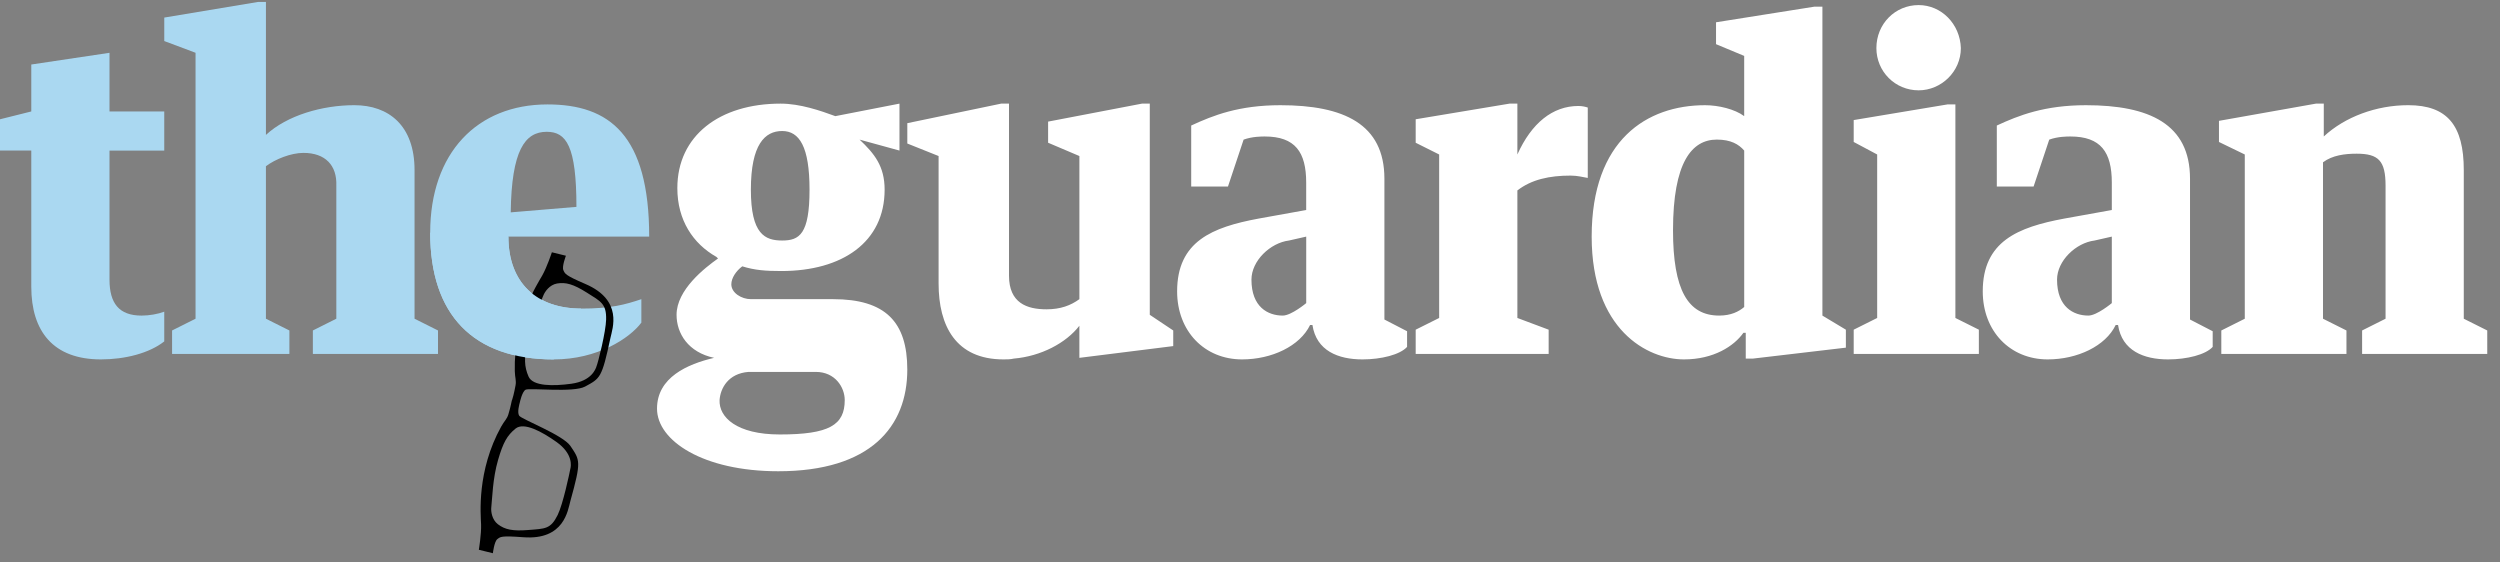 <?xml version="1.0" encoding="utf-8"?>
<!-- Generator: Adobe Illustrator 16.0.1, SVG Export Plug-In . SVG Version: 6.00 Build 0)  -->
<!DOCTYPE svg PUBLIC "-//W3C//DTD SVG 1.1//EN" "http://www.w3.org/Graphics/SVG/1.1/DTD/svg11.dtd">
<svg version="1.1" id="Layer_1" xmlns="http://www.w3.org/2000/svg" xmlns:xlink="http://www.w3.org/1999/xlink" x="0px" y="0px"
	 width="160px" height="36px" viewBox="0 0 160 36" enable-background="new 0 0 160 36" xml:space="preserve">
<rect x="0" y="0" width="160" height="36" fill="#808080" stroke="none"/>
<path fill="#FFFFFF" d="M142.164,22.65h8.009v-1.5l-1.501-0.752V10.387c0.601-0.451,1.401-0.551,2.152-0.551
	c1.401,0,1.852,0.45,1.852,2.052v8.51l-1.501,0.752v1.5h8.009v-1.5l-1.502-0.752v-9.511c0-2.854-1.051-4.155-3.554-4.155
	c-2.053,0-4.055,0.75-5.406,2.002V6.632h-0.501l-6.207,1.102v1.352l1.652,0.801v10.512l-1.502,0.752V22.65z M122.792,0.325
	c-1.502,0-2.703,1.201-2.703,2.753c0,1.502,1.201,2.703,2.703,2.703c1.451,0,2.703-1.201,2.703-2.703
	C125.444,1.526,124.243,0.325,122.792,0.325z M118.637,7.684v1.402l1.502,0.801V20.35l-1.502,0.75v1.551h8.01V21.1l-1.502-0.75
	V6.682h-0.501L118.637,7.684z M111.629,19.648c-0.351,0.299-0.852,0.549-1.603,0.549c-2.002,0-2.953-1.65-2.953-5.456
	c0-4.354,1.201-5.807,2.804-5.807c0.9,0,1.401,0.3,1.752,0.701V19.648L111.629,19.648z M111.629,7.433
	c-0.601-0.45-1.652-0.7-2.503-0.7c-3.704,0-7.259,2.202-7.259,8.41c0,5.957,3.555,7.859,5.907,7.859
	c1.902,0,3.204-0.852,3.805-1.703h0.149v1.652h0.45l5.958-0.701V21.1l-1.502-0.902V0.425h-0.501l-6.307,1.001v1.401l1.802,0.751
	V7.433z M90.604,9.136l1.502,0.751V20.35l-1.502,0.75v1.551h8.51V21.1l-2.002-0.75v-8.161c0.9-0.701,2.052-0.951,3.403-0.951
	c0.451,0,0.802,0.101,1.102,0.15V6.883c-0.15-0.05-0.351-0.1-0.601-0.1c-1.652,0-3.004,1.101-3.904,3.104V6.632h-0.501l-6.007,1.001
	V9.136z M80.943,8.735c1.952,0,2.653,1.001,2.653,2.954v1.752l-3.054,0.55c-2.954,0.551-5.206,1.452-5.206,4.656
	c0,2.553,1.752,4.355,4.155,4.355c1.902,0,3.705-0.852,4.355-2.203h0.15c0.25,1.652,1.651,2.203,3.203,2.203
	c1.201,0,2.403-0.301,2.854-0.801v-1.002l-1.451-0.75v-9.011c0-3.504-2.604-4.705-6.658-4.705c-2.653,0-4.305,0.65-5.707,1.301
	v3.905h2.353l1.001-3.003C80.143,8.735,80.743,8.735,80.943,8.735z M82.095,20.197c-0.951,0-2.002-0.549-2.002-2.301
	c0-1.203,1.202-2.354,2.403-2.503l1.102-0.25v4.256C83.597,19.398,82.646,20.197,82.095,20.197z M132.503,8.735
	c1.952,0,2.653,1.001,2.653,2.954v1.752l-3.054,0.55c-2.953,0.551-5.206,1.452-5.206,4.656c0,2.553,1.752,4.355,4.154,4.355
	c1.902,0,3.705-0.852,4.355-2.203h0.15c0.25,1.652,1.651,2.203,3.203,2.203c1.201,0,2.403-0.301,2.854-0.801v-1.002l-1.451-0.75
	v-9.011c0-3.504-2.604-4.705-6.658-4.705c-2.652,0-4.305,0.65-5.707,1.301v3.905h2.354l1.001-3.003
	C131.702,8.735,132.303,8.735,132.503,8.735L132.503,8.735z M133.654,20.197c-0.951,0-2.003-0.549-2.003-2.301
	c0-1.203,1.202-2.354,2.403-2.503l1.102-0.25v4.256C135.156,19.398,134.204,20.197,133.654,20.197z M64.224,23.002
	c0.2,0,0.451,0,0.651-0.051c1.752-0.15,3.354-1,4.205-2.102v2.053l6.007-0.752v-1l-1.501-1.002V6.632h-0.5l-6.007,1.151v1.352
	l2.002,0.851v9.16c-0.551,0.4-1.201,0.65-2.103,0.65c-1.251,0-2.402-0.398-2.402-2.152V6.632h-0.501l-6.007,1.251v1.302l2.002,0.801
	v8.16C60.069,20.85,61.17,23.002,64.224,23.002z M48.056,19.146c-0.601,0-1.251-0.4-1.251-0.951c0-0.4,0.3-0.85,0.7-1.15
	c0.801,0.25,1.502,0.301,2.503,0.301c3.905,0,6.608-1.853,6.608-5.207c0-1.502-0.651-2.303-1.603-3.204l2.553,0.701V6.632
	l-4.105,0.801c-0.951-0.35-2.252-0.801-3.504-0.801c-3.904,0-6.607,2.053-6.607,5.406c0,2.053,1.001,3.555,2.503,4.405l0.1,0.1
	c-0.851,0.602-2.653,2.004-2.653,3.605c0,1.201,0.751,2.402,2.403,2.754c-1.702,0.398-3.654,1.25-3.654,3.252
	c0,2.053,2.953,4.006,7.759,4.006c5.907,0,8.259-2.854,8.259-6.508c0-3.053-1.401-4.506-4.755-4.506H48.056z M51.81,12.139
	c0,2.853-0.65,3.254-1.752,3.254c-1.101,0-2.002-0.401-2.002-3.254c0-2.904,0.901-3.754,2.002-3.754
	C51.159,8.385,51.81,9.386,51.81,12.139z M46.053,25.605c0.05-0.752,0.551-1.703,1.852-1.803h4.305c1.251,0,1.853,1,1.853,1.803
	c0,1.602-1.001,2.201-4.155,2.201C47.154,27.807,46.003,26.705,46.053,25.605z"/>
<path fill="#AAD8F1" d="M41.548,15.143c0-6.507-2.553-8.46-6.507-8.46c-4.505,0-7.509,3.104-7.509,8.21
	c0,5.256,2.753,8.11,7.909,8.11c2.803,0,4.855-1.352,5.606-2.354v-1.502c-1.051,0.352-1.952,0.602-3.854,0.602
	c-2.803,0-4.655-1.602-4.655-4.605H41.548z M34.99,8.435c1.251,0,1.902,0.901,1.902,4.805l-4.205,0.351
	C32.738,9.636,33.589,8.435,34.99,8.435z M18.521,22.65v-1.5l-1.502-0.752v-9.761c0.601-0.451,1.602-0.852,2.403-0.852
	c1.402,0,2.152,0.802,2.103,2.103v8.51l-1.502,0.752v1.5h8.009v-1.5l-1.501-0.752v-9.511c0-2.854-1.652-4.155-3.854-4.155
	c-2.052,0-4.305,0.65-5.657,1.902v-8.51h-0.5l-6.007,1.001v1.502l2.002,0.751v17.02l-1.502,0.752v1.5H18.521z M2.002,18.346
	c0,2.854,1.401,4.656,4.455,4.656c1.552,0,3.104-0.4,4.055-1.152v-1.902c-0.4,0.15-0.951,0.25-1.452,0.25
	c-1.452,0-2.052-0.799-2.052-2.301v-8.26h3.504V7.133H7.008V3.379l-5.006,0.75v3.004L0,7.634v2.002h2.002V18.346z"/>
<g>
	<path d="M36.51,29.943c0,0-0.001,0.014-0.002,0.027C36.516,29.926,36.517,29.914,36.51,29.943z"/>
	<path d="M38.162,23.492c-0.005,0.014-0.011,0.025-0.011,0.025C38.139,23.545,38.144,23.533,38.162,23.492z"/>
	<path d="M37.467,18.176c-1.325-0.568-1.305-0.66-1.411-0.885c-0.107-0.223,0.163-0.924,0.163-0.924l-0.899-0.221
		c0,0-0.314,0.957-0.625,1.5c-0.311,0.543-1.828,2.865-1.748,6.113c0.01,0.416,0.106,0.586,0.047,0.906
		c-0.1,0.545-0.182,0.818-0.216,0.922l-0.004-0.006c0,0,0-0.006-0.002,0.01c-0.002,0.008-0.004,0.008-0.006,0.01h0.002
		c-0.017,0-0.07,0.393-0.232,0.918c-0.096,0.311-0.258,0.418-0.46,0.783c-1.575,2.84-1.312,5.625-1.287,6.252
		c0.024,0.625-0.143,1.631-0.143,1.631l0.898,0.221c0,0,0.088-0.754,0.287-0.902c0.198-0.148,0.22-0.23,1.657-0.121
		c2.635,0.201,2.856-1.74,3.017-2.32c0.709-2.555,0.619-2.6,0.003-3.52c-0.472-0.705-3.13-1.707-3.281-1.939
		c-0.137-0.213,0.009-0.723,0.046-0.865c-0.001-0.002,0.142-0.67,0.362-0.795c0.242-0.137,3.063,0.201,3.808-0.203
		c0.972-0.531,1.072-0.525,1.626-3.117C39.192,21.033,39.895,19.219,37.467,18.176z M35.61,28.283
		c1.09,0.771,0.931,1.564,0.896,1.709c0,0,0.001-0.01,0.002-0.021c-0.058,0.314-0.477,2.301-0.817,2.988
		c-0.45,0.91-0.801,0.875-1.877,0.961c-1.005,0.082-1.502-0.027-1.947-0.367c-0.384-0.295-0.455-0.82-0.424-1.088
		c0.063-0.555,0.084-1.836,0.435-3.035c0.322-1.105,0.577-1.562,1.116-2C33.533,26.994,34.688,27.629,35.61,28.283z M38.17,23.473
		c-0.058,0.135-0.291,0.908-1.615,1.088c-1.119,0.152-2.452,0.174-2.728-0.463c-0.276-0.637-0.297-1.162-0.071-2.291
		c0.246-1.227,0.817-2.371,1.018-2.895c0.097-0.25,0.401-0.686,0.877-0.768c0.552-0.094,1.041,0.039,1.894,0.576
		c0.913,0.574,1.27,0.719,1.247,1.732c-0.017,0.77-0.507,2.746-0.632,3.039C38.166,23.482,38.17,23.473,38.17,23.473z"/>
	<path d="M32.765,25.602h-0.003C32.762,25.602,32.763,25.602,32.765,25.602z"/>
</g>
<path fill="#AAD8F1" d="M37.193,19.748c-2.803,0-4.655-1.602-4.655-4.605l-5.006-0.25c0,5.256,2.753,8.11,7.909,8.11L37.193,19.748z
	"/>
</svg>
